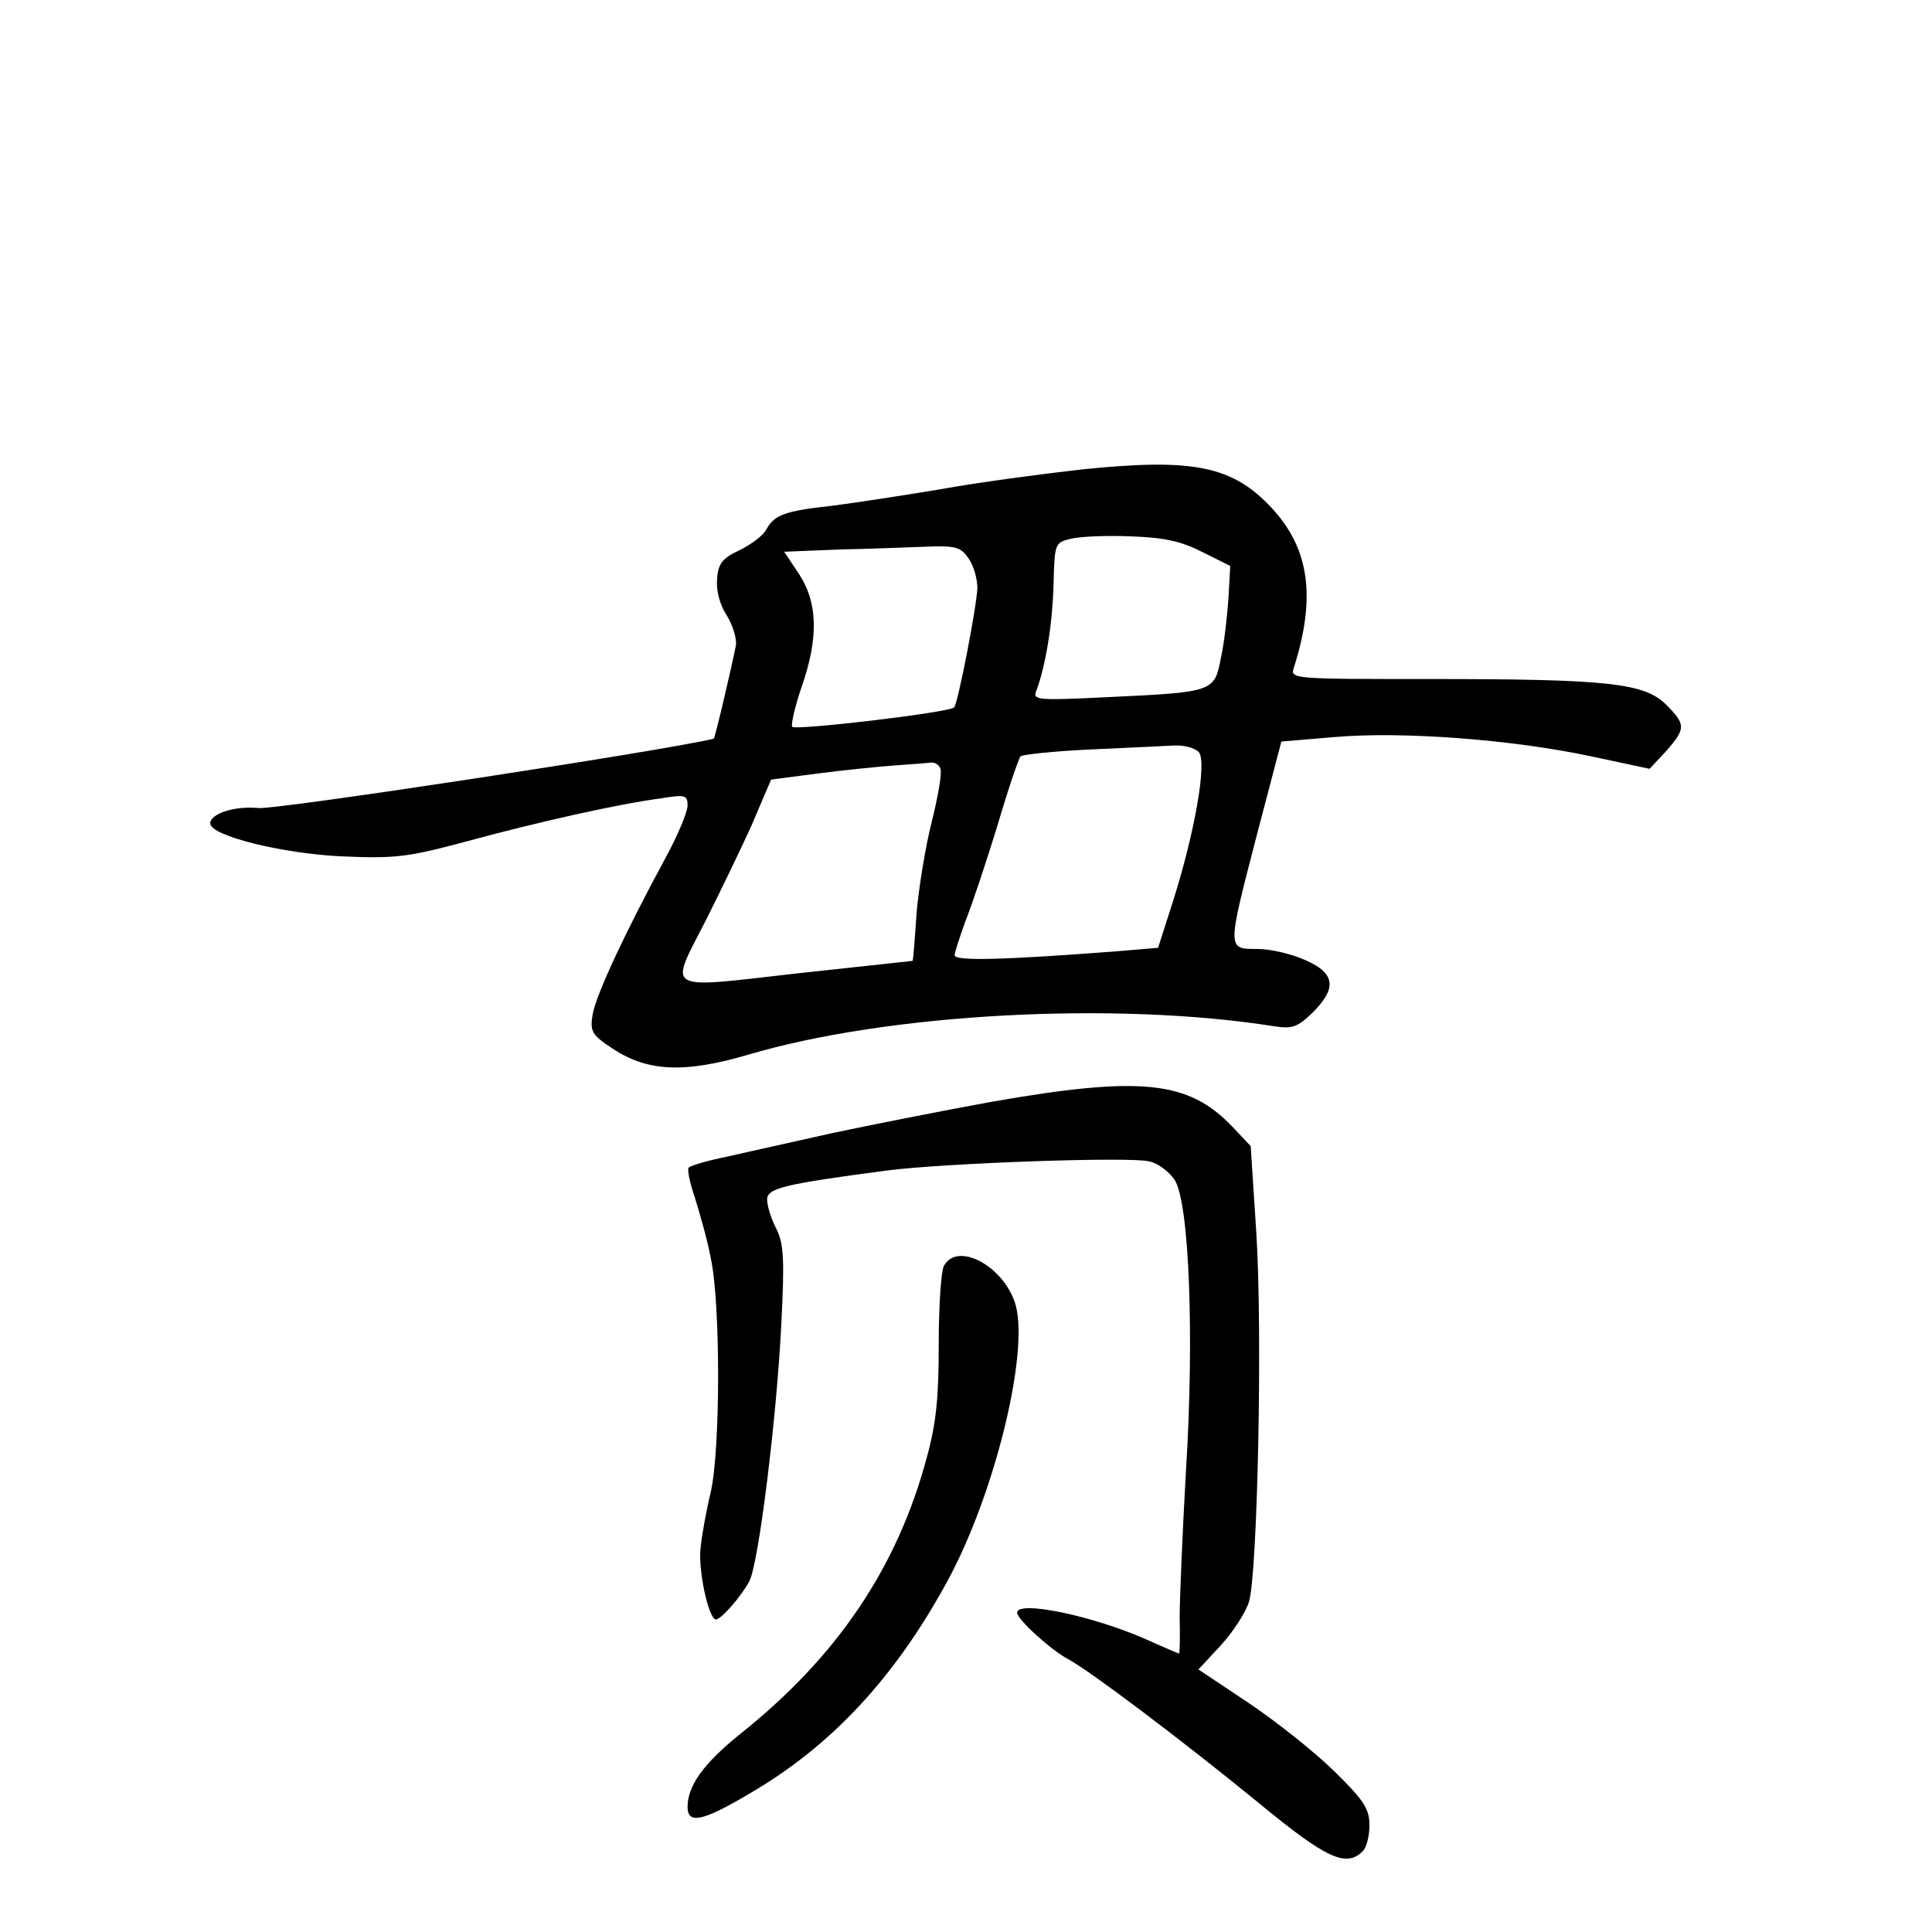 <?xml version="1.0" standalone="no"?>
<!DOCTYPE svg PUBLIC "-//W3C//DTD SVG 20010904//EN"
 "http://www.w3.org/TR/2001/REC-SVG-20010904/DTD/svg10.dtd">
<svg version="1.0" xmlns="http://www.w3.org/2000/svg"
 width="340pt" height="340pt" viewBox="0 0 340 340"
 preserveAspectRatio="xMidYMid meet">
<g transform="translate(0,340) scale(0.1,-0.1)"
fill="#000000" stroke="none">
<path d="M1905 2574 c-71 -8 -184 -23 -250 -35 -66 -11 -151 -24 -190 -29 -83
-9 -102 -16 -116 -41 -5 -11 -27 -27 -47 -37 -30 -14 -38 -23 -40 -50 -2 -20
4 -45 17 -65 11 -18 18 -42 16 -53 -8 -41 -37 -164 -39 -164 -86 -21 -774
-126 -802 -122 -41 4 -84 -10 -84 -27 0 -22 127 -53 230 -58 95 -4 116 -2 220
26 125 34 267 66 343 76 43 7 47 6 47 -13 0 -11 -18 -54 -40 -94 -72 -133
-121 -239 -127 -273 -5 -30 -2 -36 36 -61 61 -40 126 -43 238 -10 247 73 647
94 925 50 32 -5 41 -2 68 24 43 43 40 69 -12 92 -24 11 -62 20 -85 20 -54 0
-54 -3 0 205 l42 160 95 8 c117 10 309 -4 450 -34 l103 -22 29 31 c35 40 35
47 0 82 -38 38 -103 45 -414 45 -243 0 -248 0 -241 20 39 123 28 209 -39 281
-69 74 -137 88 -333 68z m212 -146 l48 -24 -3 -55 c-2 -30 -7 -77 -13 -105
-12 -62 -11 -62 -203 -71 -123 -6 -129 -5 -122 12 16 43 28 115 30 185 2 74 2
75 31 82 17 4 65 6 107 4 58 -2 88 -9 125 -28z m-413 -10 c9 -12 16 -36 16
-53 -1 -31 -34 -203 -41 -210 -9 -9 -280 -41 -285 -34 -2 5 5 36 17 71 30 86
28 148 -5 198 l-26 39 98 4 c53 1 123 4 154 5 49 2 59 -1 72 -20z m406 -342
c14 -18 -7 -140 -46 -263 l-26 -81 -71 -6 c-196 -15 -287 -18 -287 -7 0 5 9
32 19 60 11 27 36 102 56 167 19 65 38 120 41 123 3 3 58 9 122 12 64 3 131 6
148 7 17 1 37 -4 44 -12z m-455 -29 c3 -7 -4 -48 -15 -92 -11 -43 -23 -116
-27 -162 -3 -46 -6 -83 -7 -84 -1 0 -92 -10 -203 -22 -238 -27 -226 -34 -160
95 23 46 59 120 79 164 l35 82 84 11 c46 6 107 12 134 14 28 2 56 4 63 5 7 1
15 -4 17 -11z"/>
<path d="M1745 1461 c-88 -16 -214 -41 -280 -55 -66 -15 -149 -33 -183 -41
-35 -7 -67 -16 -70 -20 -3 -3 2 -27 11 -53 8 -26 22 -74 28 -107 17 -79 17
-333 0 -410 -8 -33 -16 -77 -18 -98 -5 -39 14 -127 27 -127 9 0 45 41 59 68
16 31 48 287 56 453 6 115 4 141 -9 167 -9 17 -16 40 -16 51 0 20 29 27 210
51 99 13 430 25 463 16 15 -3 34 -18 44 -32 26 -40 35 -276 20 -514 -6 -107
-11 -223 -11 -257 1 -35 0 -63 -1 -63 -1 0 -27 11 -58 25 -95 42 -227 69 -227
47 0 -12 61 -67 90 -82 36 -19 197 -140 334 -252 120 -99 155 -115 184 -86 7
7 12 27 12 46 0 29 -10 44 -63 96 -35 34 -103 88 -151 120 l-87 58 39 42 c22
24 44 58 50 77 15 50 24 471 13 648 l-10 154 -33 35 c-77 80 -160 89 -423 43z"/>
<path d="M1661 1172 c-5 -10 -9 -72 -9 -138 0 -92 -4 -137 -21 -199 -52 -194
-158 -351 -329 -487 -63 -51 -92 -90 -92 -128 0 -31 27 -25 108 23 145 84 257
205 349 374 82 150 143 396 121 484 -18 69 -103 116 -127 71z"/>
</g>
</svg>

